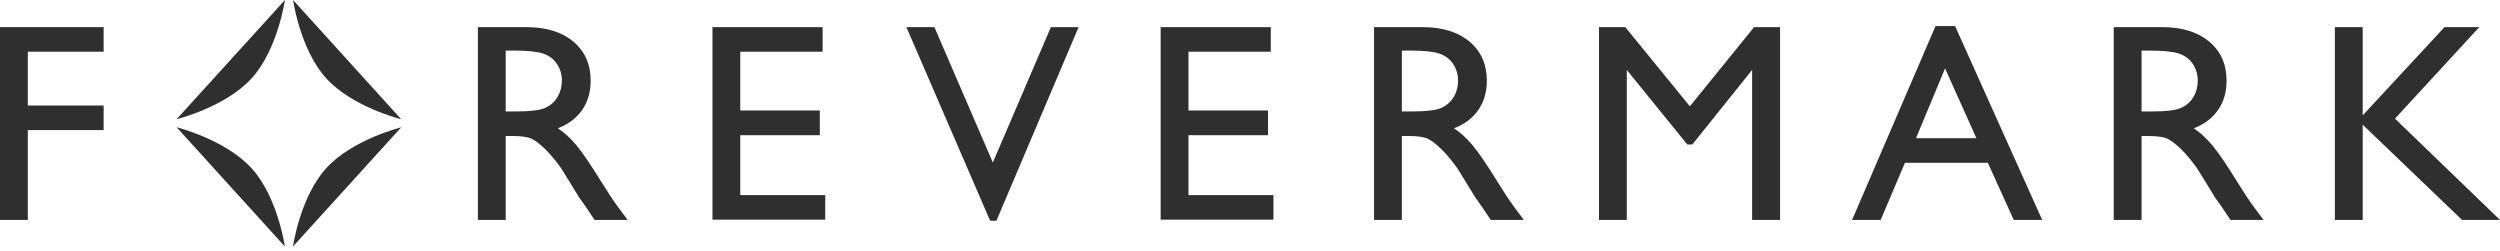 <svg width="209" height="21" viewBox="0 0 209 21" fill="none" xmlns="http://www.w3.org/2000/svg">
<path d="M23.814 20.608C23.814 20.608 23.227 16.473 21.035 14.067C18.843 11.66 14.765 10.639 14.765 10.639L23.814 20.608ZM21.038 6.544C23.231 4.134 23.821 3.62396e-05 23.821 3.62396e-05L14.765 9.965C14.765 9.965 18.849 8.957 21.038 6.544ZM33.541 10.645C33.541 10.645 29.454 11.653 27.266 14.069C25.077 16.485 24.493 20.608 24.493 20.608L33.541 10.645ZM27.269 6.545C29.456 8.956 33.541 9.97 33.541 9.97L24.5 0.001C24.5 0.001 25.084 4.134 27.269 6.545Z" fill="#2F2F2F"/>
<path d="M0 2.268V18.385H2.325V10.874H8.664V8.821H2.325V4.322H8.664V2.268H0Z" fill="#2F2F2F"/>
<path d="M39.951 18.385V2.268H44.02C45.663 2.268 46.968 2.673 47.932 3.479C48.898 4.287 49.38 5.38 49.38 6.756C49.38 7.694 49.143 8.505 48.671 9.19C48.197 9.875 47.519 10.386 46.636 10.724C47.155 11.063 47.662 11.524 48.159 12.108C48.655 12.694 49.352 13.712 50.252 15.166C50.818 16.081 51.27 16.769 51.612 17.231L52.472 18.385H49.705L48.996 17.322C48.973 17.284 48.927 17.218 48.858 17.126L48.404 16.491L47.685 15.314L46.907 14.056C46.427 13.395 45.988 12.867 45.587 12.477C45.188 12.085 44.827 11.803 44.505 11.63C44.183 11.457 43.642 11.37 42.881 11.37H42.276V18.385H39.951ZM42.974 4.229H42.276V9.317H43.159C44.338 9.317 45.146 9.217 45.584 9.017C46.021 8.817 46.363 8.516 46.607 8.112C46.851 7.707 46.973 7.248 46.973 6.733C46.973 6.226 46.837 5.766 46.566 5.354C46.295 4.944 45.913 4.653 45.421 4.483C44.929 4.314 44.114 4.229 42.974 4.229Z" fill="#2F2F2F"/>
<path d="M59.562 2.269H68.77V4.322H61.886V9.236H68.537V11.303H61.886V16.311H68.99V18.364H59.562V2.269Z" fill="#2F2F2F"/>
<path d="M87.854 2.268H90.17L83.301 18.455H82.775L75.775 2.268H78.116L83.001 13.586L87.854 2.268Z" fill="#2F2F2F"/>
<path d="M97.03 2.269H106.238V4.322H99.356V9.237H106.006V11.303H99.356V16.311H106.46V18.364H97.03V2.269Z" fill="#2F2F2F"/>
<path d="M114.871 18.385V2.268H118.94C120.582 2.268 121.886 2.673 122.852 3.479C123.818 4.287 124.299 5.38 124.299 6.756C124.299 7.694 124.063 8.505 123.59 9.19C123.117 9.875 122.439 10.386 121.555 10.724C122.074 11.063 122.582 11.524 123.078 12.108C123.575 12.694 124.272 13.712 125.172 15.166C125.737 16.081 126.19 16.769 126.532 17.231L127.392 18.385H124.624L123.916 17.322C123.893 17.284 123.847 17.218 123.778 17.126L123.324 16.491L122.605 15.314L121.826 14.056C121.346 13.395 120.907 12.867 120.507 12.477C120.107 12.085 119.747 11.803 119.425 11.63C119.102 11.457 118.561 11.37 117.801 11.37H117.196V18.385H114.871ZM117.893 4.229H117.196V9.317H118.079C119.258 9.317 120.066 9.217 120.503 9.017C120.941 8.817 121.282 8.516 121.526 8.112C121.771 7.707 121.893 7.248 121.893 6.733C121.893 6.226 121.756 5.766 121.486 5.354C121.214 4.944 120.833 4.653 120.34 4.483C119.848 4.314 119.033 4.229 117.893 4.229Z" fill="#2F2F2F"/>
<path d="M146.639 2.269H148.813V18.386H146.477V5.845L141.482 12.075H141.052L136 5.845V18.386H133.675V2.269H135.875L141.273 8.887L146.639 2.269Z" fill="#2F2F2F"/>
<path d="M161.811 2.177H163.445L170.728 18.386H168.348L166.183 13.609H159.254L157.225 18.386H154.835L161.811 2.177ZM165.228 11.556L162.607 5.718L160.176 11.556H165.228Z" fill="#2F2F2F"/>
<path d="M176.709 18.386V2.269H180.779C182.423 2.269 183.727 2.674 184.692 3.48C185.658 4.287 186.141 5.38 186.141 6.756C186.141 7.695 185.904 8.506 185.431 9.191C184.958 9.876 184.28 10.388 183.397 10.725C183.915 11.063 184.423 11.525 184.919 12.11C185.415 12.695 186.112 13.713 187.013 15.166C187.577 16.082 188.032 16.771 188.372 17.232L189.233 18.386H186.465L185.756 17.323C185.735 17.285 185.688 17.219 185.618 17.127L185.165 16.492L184.445 15.315L183.666 14.056C183.187 13.396 182.747 12.868 182.347 12.477C181.947 12.086 181.587 11.804 181.265 11.631C180.943 11.458 180.401 11.371 179.64 11.371H179.035V18.386H176.709ZM179.732 4.23H179.035V9.318H179.918C181.097 9.318 181.905 9.218 182.343 9.018C182.781 8.818 183.123 8.516 183.366 8.113C183.611 7.708 183.733 7.249 183.733 6.734C183.733 6.227 183.597 5.766 183.327 5.354C183.054 4.945 182.672 4.654 182.18 4.484C181.687 4.315 180.872 4.23 179.732 4.23Z" fill="#2F2F2F"/>
<path d="M204.361 2.269L197.522 9.641V2.269H195.196V18.386H197.522V10.425L205.826 18.386H209L200.22 9.918L207.267 2.269H204.361Z" fill="#2F2F2F"/>
</svg>
